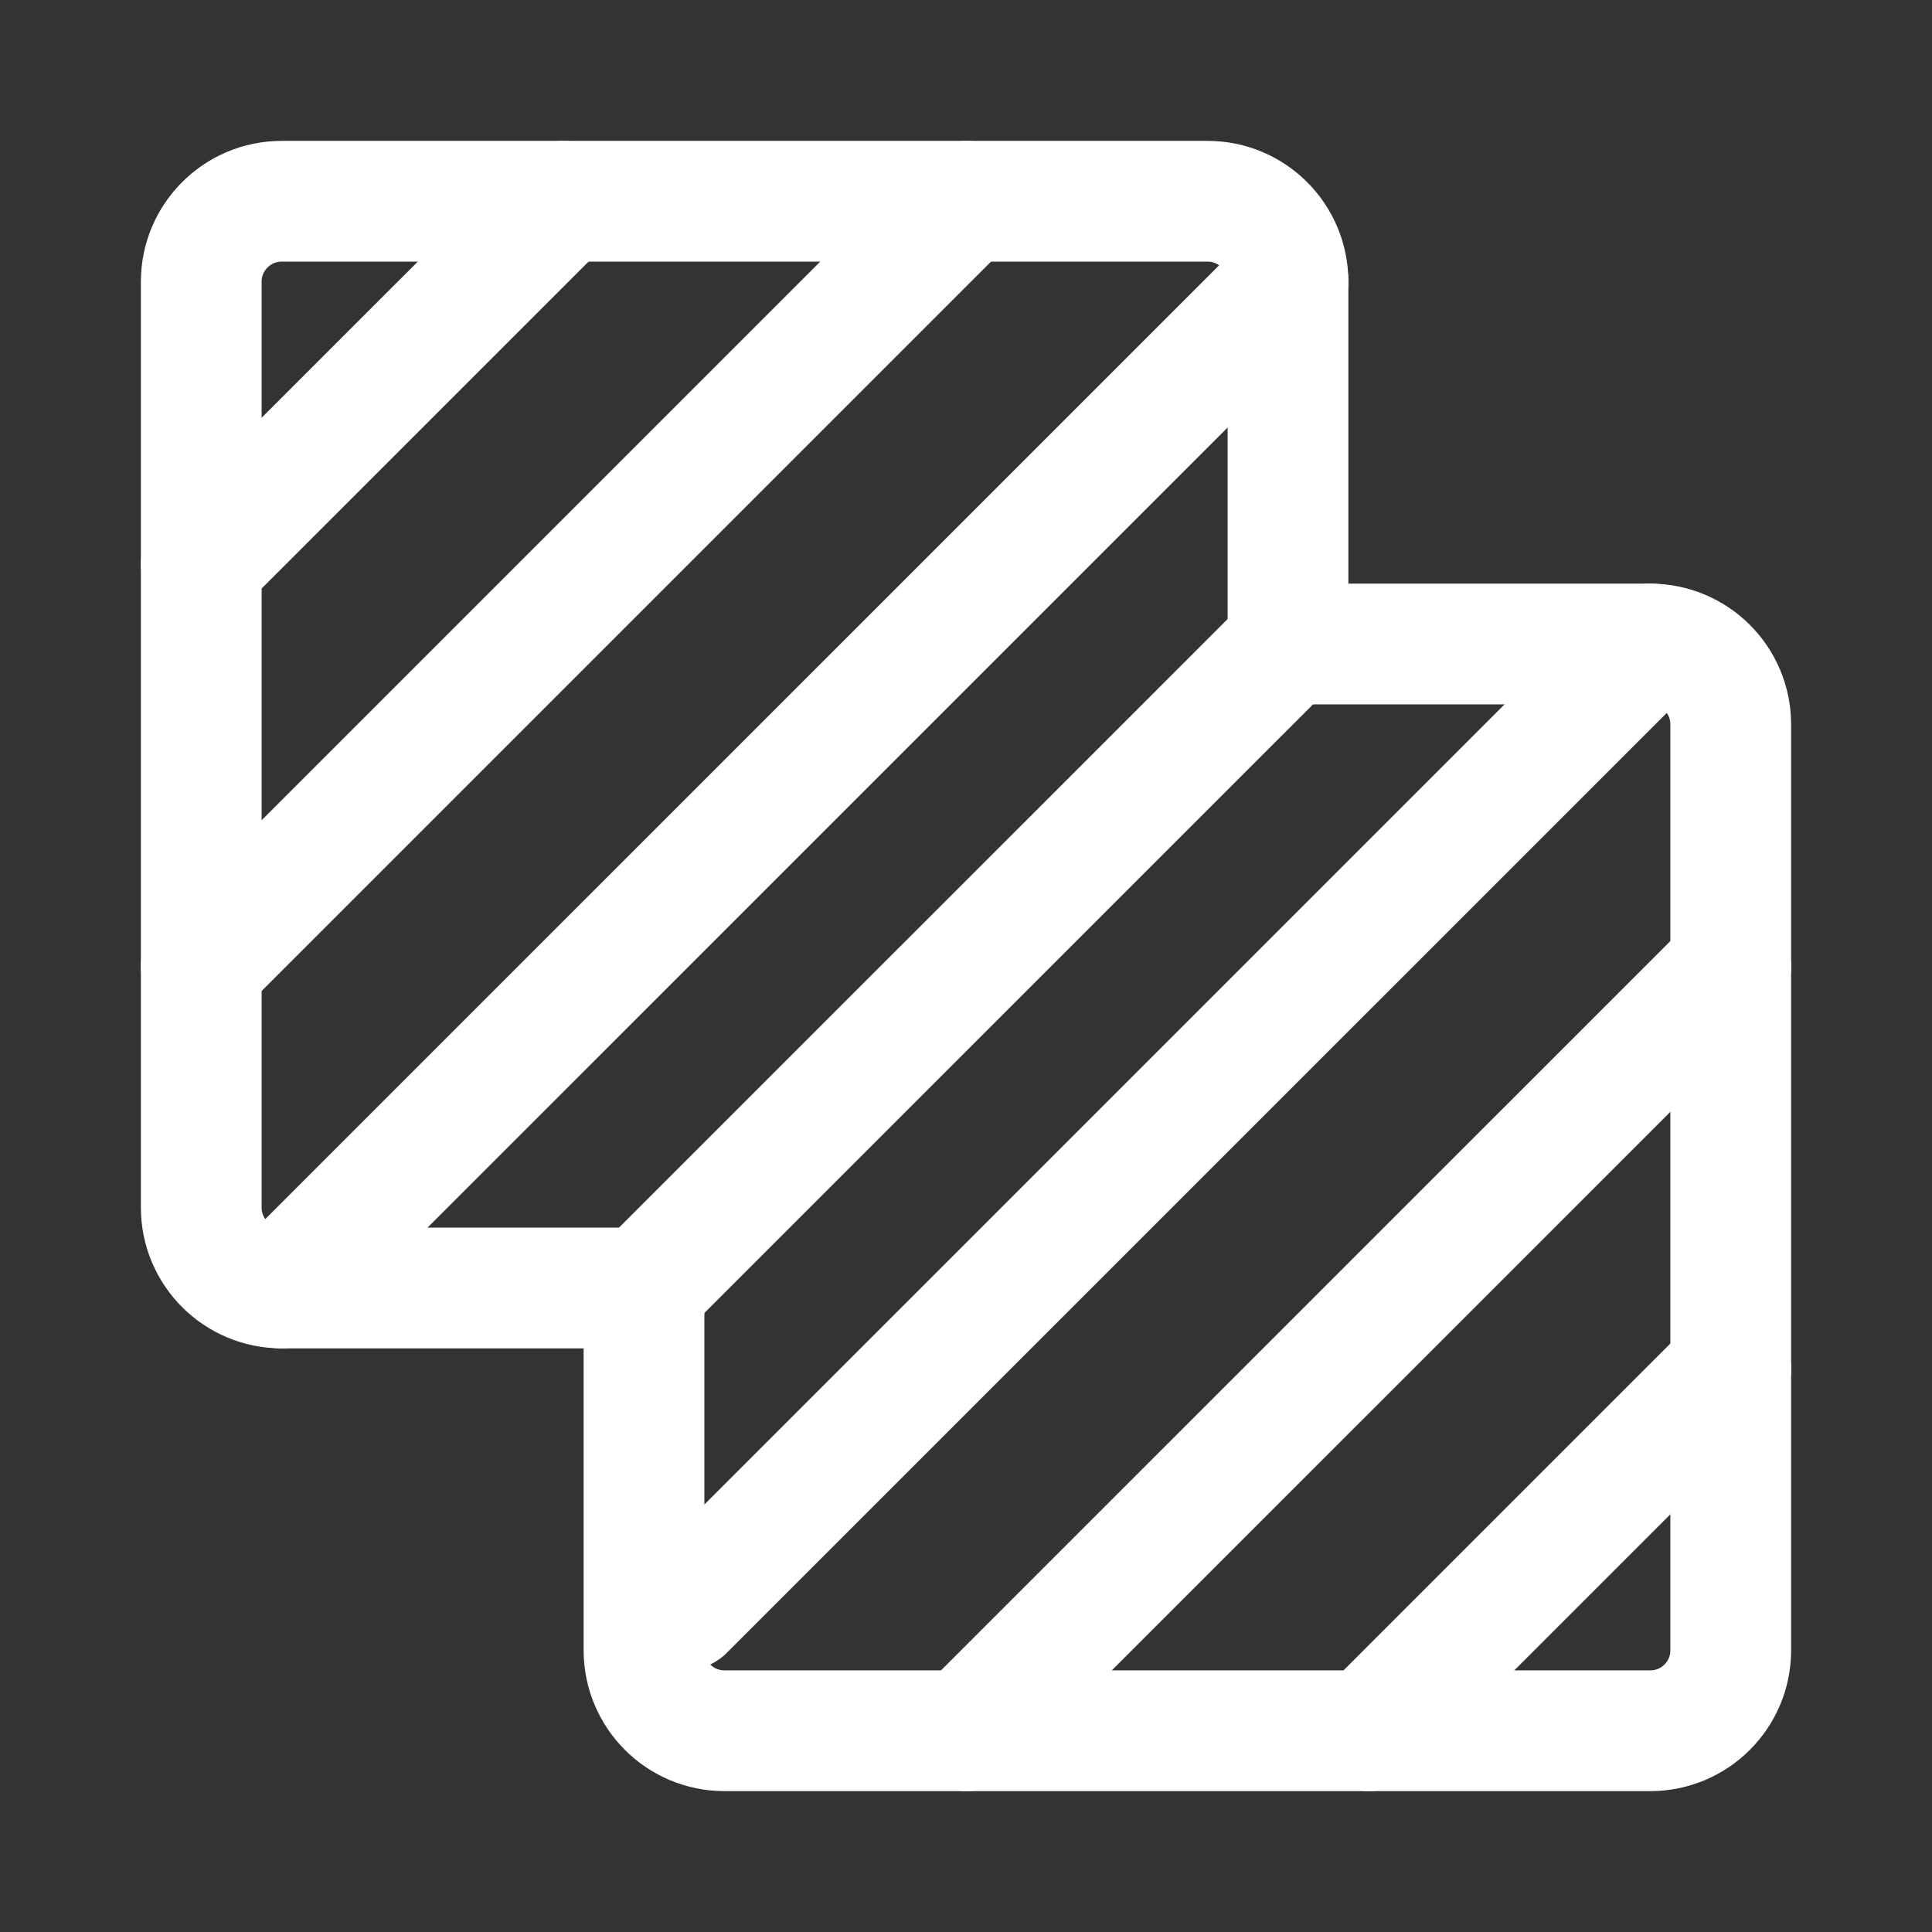 <?xml version="1.0" encoding="UTF-8"?><svg width="32" height="32" viewBox="0 0 48 48" fill="none" xmlns="http://www.w3.org/2000/svg"><rect x="0" y="0" width="48" height="48" fill="#333333" stroke="none"/><path d="M32 16H41C42.105 16 43 16.895 43 18V41C43 42.105 42.105 43 41 43H18C16.895 43 16 42.105 16 41V32" stroke="#ffffff" stroke-width="3" stroke-linecap="round" stroke-linejoin="round"/><path d="M32 16V7C32 5.895 31.105 5 30 5H7C5.895 5 5 5.895 5 7V30C5 31.105 5.895 32 7 32H16" stroke="#ffffff" stroke-width="3" stroke-linecap="round" stroke-linejoin="round"/><path d="M41.001 16L17 40" stroke="#ffffff" stroke-width="3" stroke-linecap="round" stroke-linejoin="round"/><path d="M32.001 7L7 32" stroke="#ffffff" stroke-width="3" stroke-linecap="round" stroke-linejoin="round"/><path d="M32.001 16L16 32" stroke="#ffffff" stroke-width="3" stroke-linecap="round" stroke-linejoin="round"/><path d="M43.001 24L24 43" stroke="#ffffff" stroke-width="3" stroke-linecap="round" stroke-linejoin="round"/><path d="M24 5L5 24" stroke="#ffffff" stroke-width="3" stroke-linecap="round" stroke-linejoin="round"/><path d="M43.001 34L34.001 43" stroke="#ffffff" stroke-width="3" stroke-linecap="round" stroke-linejoin="round"/><path d="M14.001 5L5 14" stroke="#ffffff" stroke-width="3" stroke-linecap="round" stroke-linejoin="round"/></svg>
